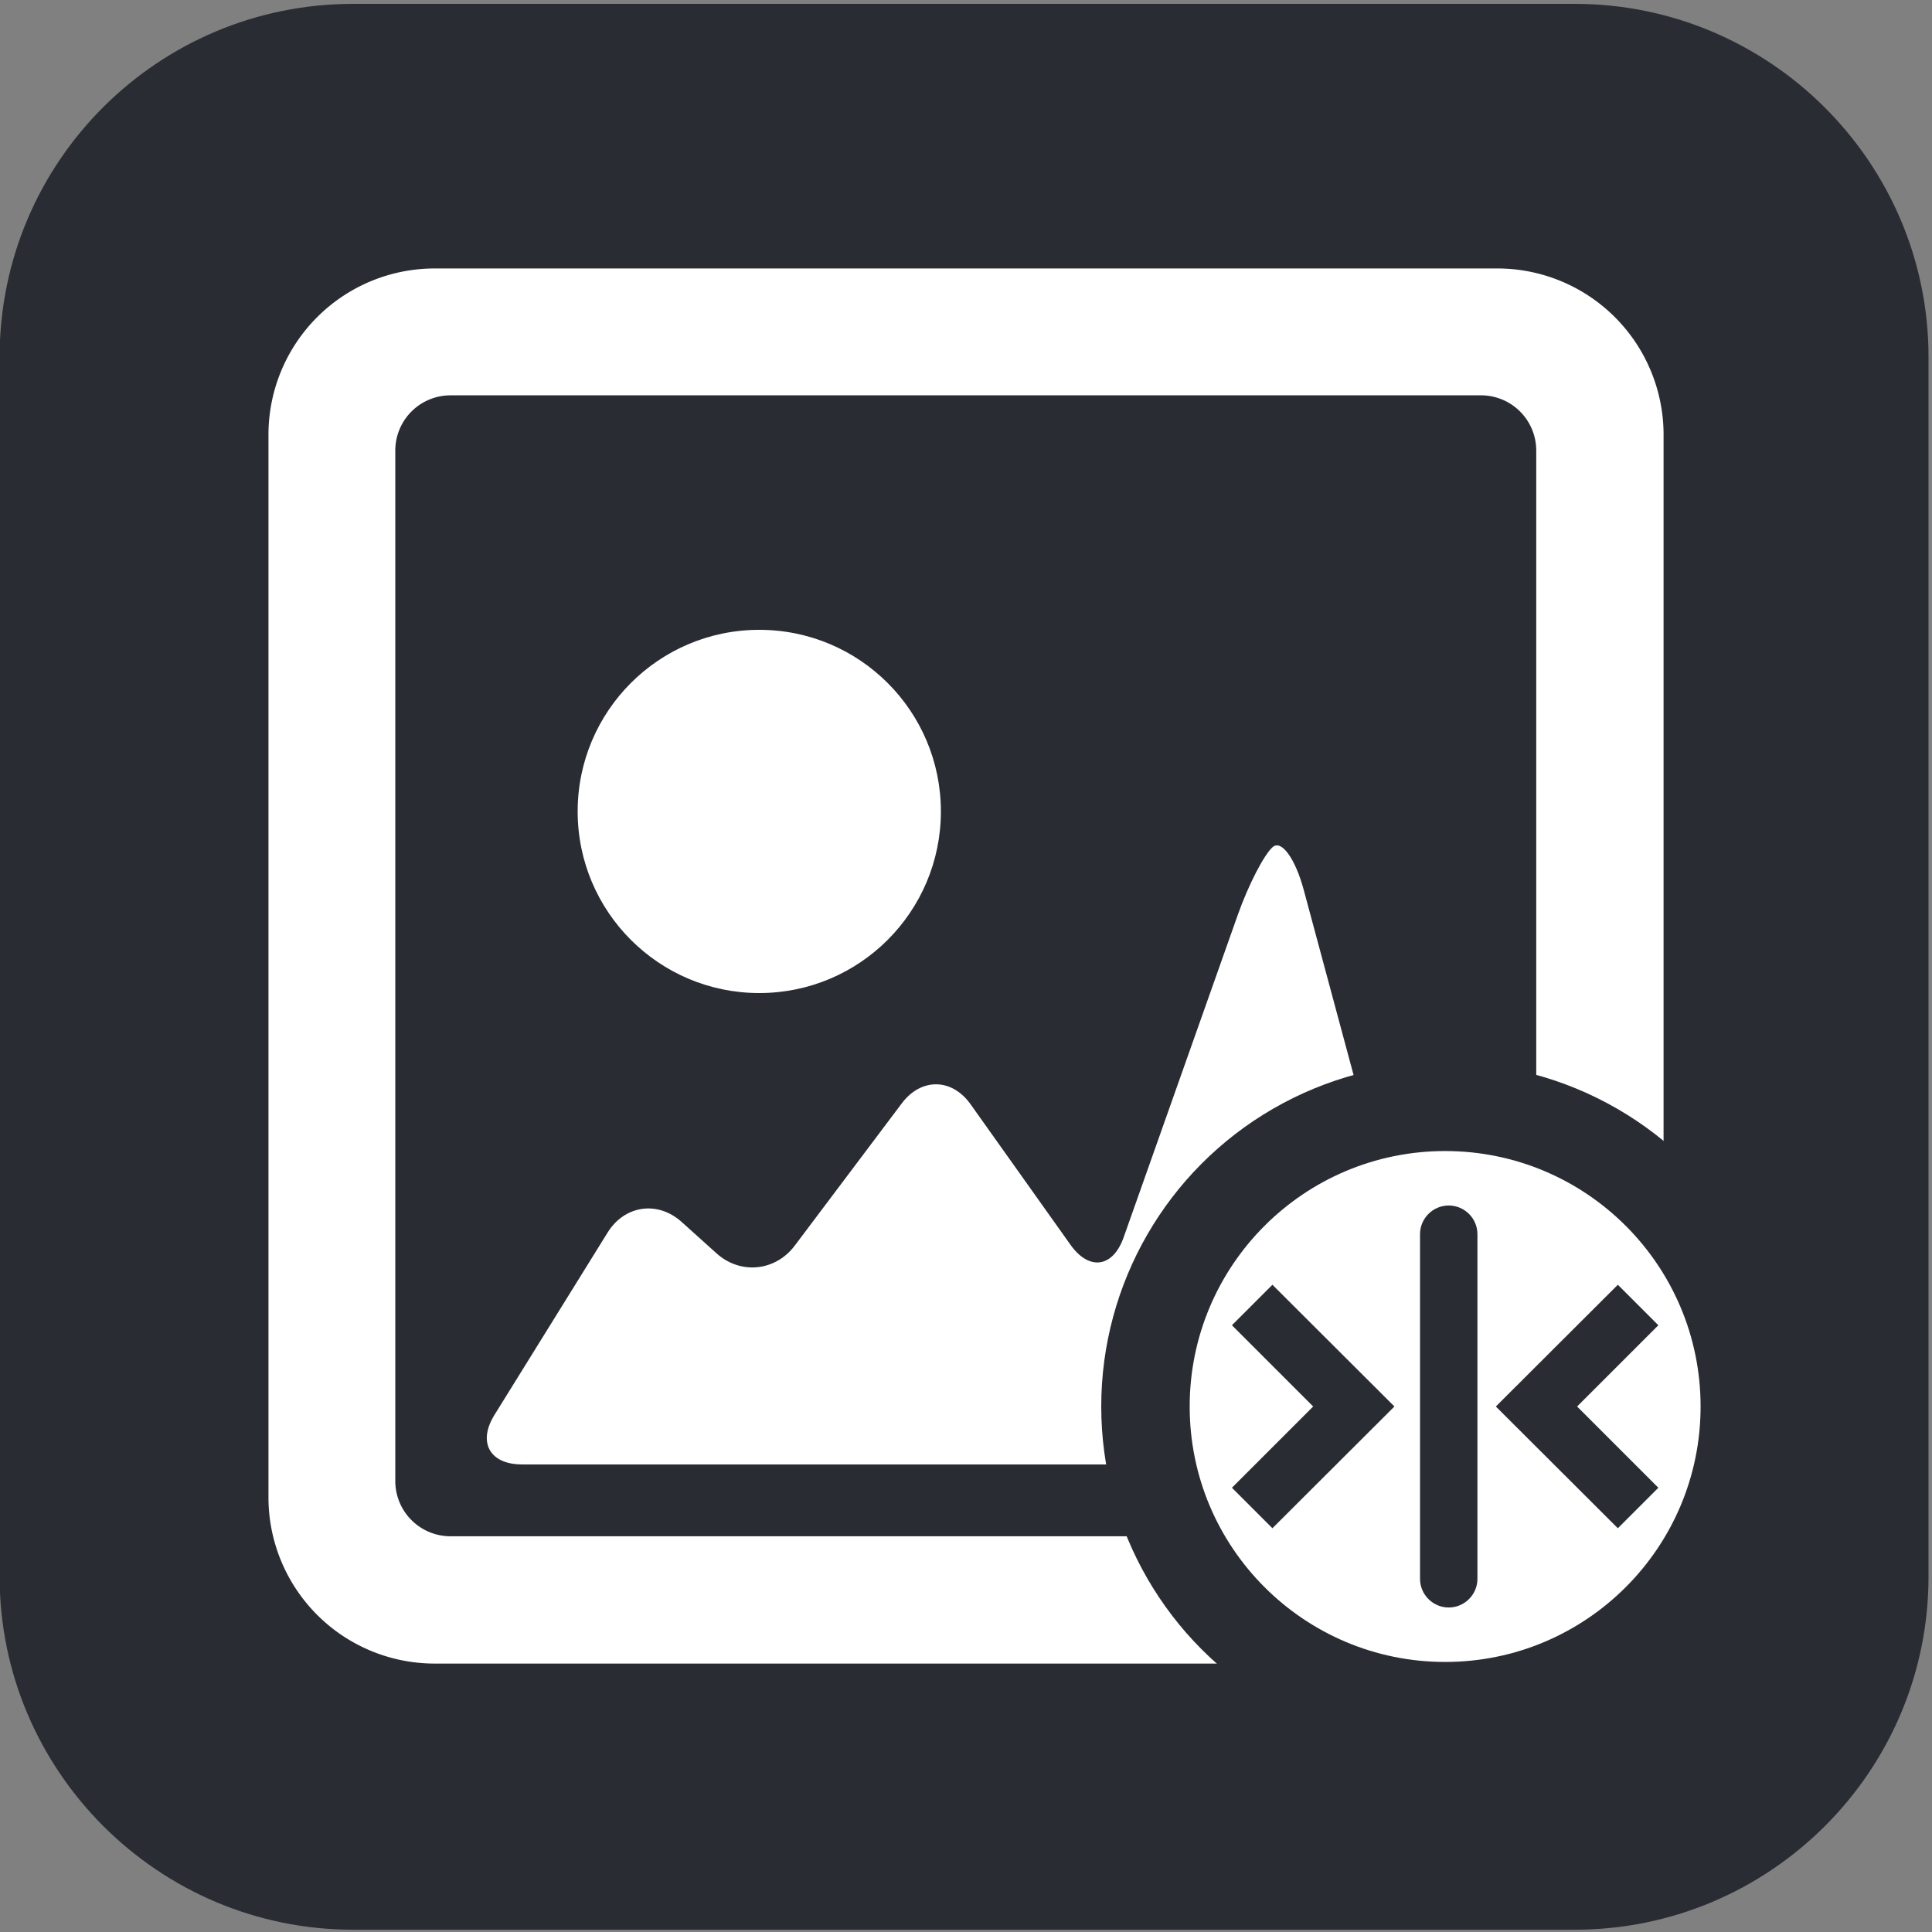 <?xml version="1.0"?>
<svg width="500" height="500" xmlns="http://www.w3.org/2000/svg" xmlns:svg="http://www.w3.org/2000/svg" version="1.2">
 <rect width="100%" height="100%" fill="#808080" stroke="none"/>
 <g class="layer">
  <title>Layer 1</title>
  <path class="s0" d="m499.1,92.39l0,315.63c0,50.51 -41.16,91.39 -91.55,91.39l-316.2,0c-50.39,0 -91.45,-41.08 -91.45,-91.39l0,-315.63c0,-50.51 40.96,-91.39 91.45,-91.39l316.2,0c50.39,0 91.55,40.98 91.55,91.39z" fill="#292d33" id="svg_5" transform="matrix(1 0 0 1 0 0)"/>
  <g id="svg_1">
   <path d="m69.48,112.5l0,275.01a43.02,43.02 45 0 0 43.02,43.02l275.01,0a43.02,43.02 135 0 0 43.02,-43.02l0,-275.01a43.02,43.02 45 0 0 -43.02,-43.02l-275.01,0a43.02,43.02 135 0 0 -43.02,43.02zm47.12,-10.19l266.68,0a14.3,14.3 45 0 1 14.3,14.3l0,266.68a14.3,14.3 135 0 1 -14.3,14.3l-266.68,0a14.3,14.3 45 0 1 -14.3,-14.3l0,-266.68a14.3,14.3 135 0 1 14.3,-14.3z" fill="#ffffff" id="path2941" stroke-width="0.79"/>
   <ellipse cx="196.5" cy="210" fill="#ffffff" id="svg_4" rx="47" ry="47"/>
  </g>
  <g id="svg_2" transform="matrix(1 0 0 1 0 0)">
   <path d="m135.07,379l227.31,0c8.31,0 13.31,-6.51 11.14,-14.55l-36.12,-134.16c-2.16,-8.04 -5.75,-13.01 -7.99,-11.1s-6.33,9.81 -9.1,17.66l-29.51,83.37c-2.77,7.86 -8.94,8.71 -13.76,1.93l-25.86,-36.37c-4.83,-6.79 -12.79,-6.89 -17.79,-0.24l-27.72,36.84c-5.02,6.66 -14.08,7.54 -20.25,1.97l-9,-8.1c-6.18,-5.57 -14.75,-4.36 -19.15,2.7l-29.31,47.24c-4.39,7.07 -1.21,12.8 7.12,12.8l-0.01,0.01z" fill="#ffffff" id="svg_3"/>
  </g>
  <g id="svg_14">
   <g id="svg_8">
    <ellipse cx="374" cy="364" fill="#292d33" id="svg_6" rx="89" ry="89"/>
    <ellipse cx="374" cy="364" fill="#ffffff" id="svg_7" rx="66.11" ry="66.11"/>
   </g>
   <g id="svg_13">
    <path d="m360.88,364l-31.58,-31.51l-10.48,10.48l21.03,21.03l-21.03,21.03l10.48,10.48l31.58,-31.51z" fill="#292d33" id="svg_10"/>
    <path d="m374.93,416.02c-4.09,0 -7.43,-3.34 -7.43,-7.43l0,-89.18c0,-4.09 3.34,-7.43 7.43,-7.43c4.09,0 7.43,3.34 7.43,7.43l0,89.18c0,4.09 -3.34,7.43 -7.43,7.43z" fill="#292d33" id="svg_11"/>
    <path d="m387.12,364l31.58,31.51l10.48,-10.48l-21.03,-21.03l21.03,-21.03l-10.48,-10.48l-31.58,31.51z" fill="#292d33" id="svg_12"/>
   </g>
  </g>
 </g>
</svg>